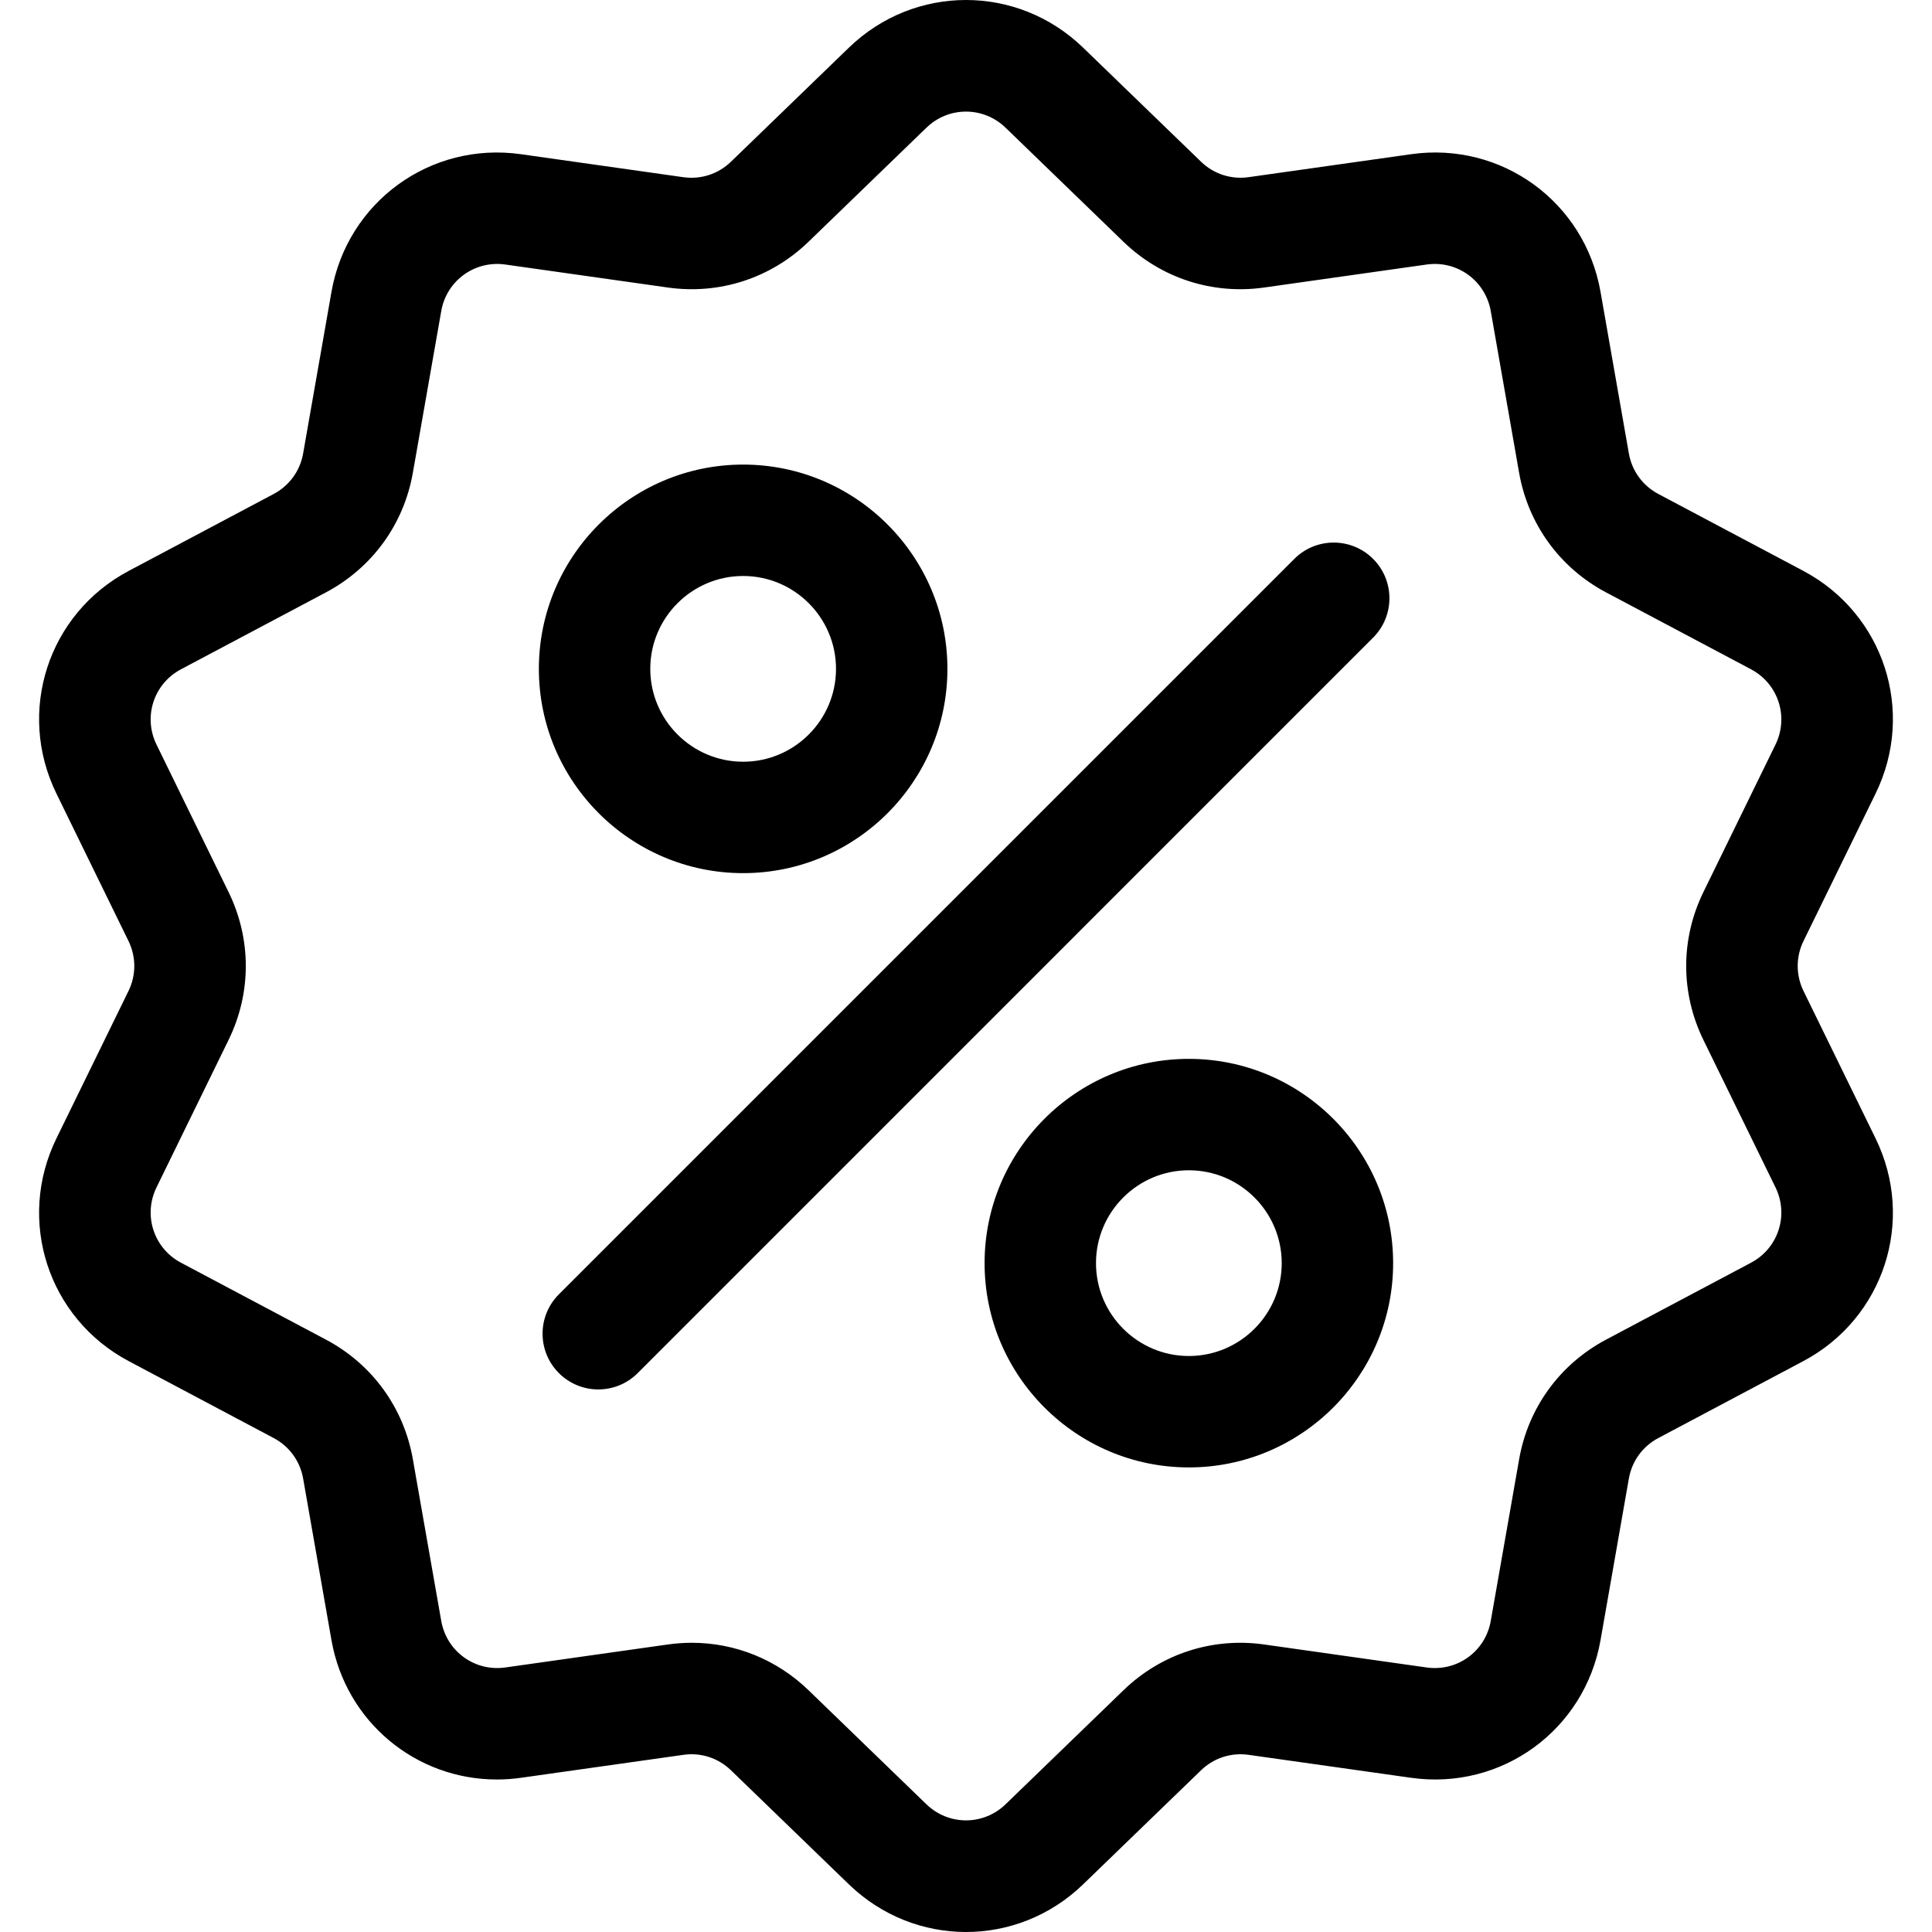 <svg width="60" height="60" viewBox="0 0 60 60" fill="none" xmlns="http://www.w3.org/2000/svg">
<g clip-path="url(#clip0)">
<path d="M56.01 30.777C55.769 30.283 55.769 29.717 56.01 29.223L58.248 24.645C59.494 22.096 58.507 19.058 56.001 17.728L51.5 15.34C51.014 15.082 50.681 14.624 50.586 14.083L49.706 9.064C49.215 6.269 46.631 4.391 43.822 4.789L38.777 5.502C38.232 5.579 37.694 5.404 37.299 5.022L33.636 1.479C31.597 -0.493 28.403 -0.493 26.364 1.479L22.701 5.022C22.306 5.405 21.768 5.579 21.223 5.503L16.178 4.789C13.368 4.392 10.785 6.27 10.294 9.064L9.414 14.083C9.319 14.624 8.986 15.082 8.501 15.34L3.999 17.729C1.493 19.058 0.506 22.096 1.752 24.645L3.99 29.223C4.231 29.717 4.231 30.284 3.99 30.777L1.752 35.355C0.506 37.904 1.493 40.942 3.999 42.272L8.5 44.66C8.986 44.918 9.319 45.376 9.414 45.917L10.294 50.936C10.741 53.48 12.922 55.264 15.429 55.264C15.676 55.264 15.926 55.247 16.178 55.211L21.224 54.498C21.768 54.42 22.306 54.596 22.701 54.978L26.364 58.521C27.384 59.507 28.692 60 30 60C31.308 60 32.617 59.507 33.636 58.521L37.299 54.978C37.694 54.596 38.232 54.421 38.777 54.498L43.822 55.211C46.632 55.609 49.215 53.731 49.706 50.936L50.586 45.917C50.681 45.376 51.014 44.918 51.5 44.66L56.001 42.272C58.507 40.942 59.494 37.904 58.248 35.355L56.01 30.777ZM54.379 39.215L49.878 41.603C48.443 42.365 47.458 43.719 47.178 45.319L46.297 50.338C46.132 51.284 45.257 51.919 44.307 51.785L39.261 51.071C37.653 50.843 36.06 51.361 34.893 52.49L31.23 56.033C30.541 56.7 29.46 56.7 28.77 56.033L25.108 52.49C24.121 51.536 22.83 51.018 21.483 51.018C21.237 51.018 20.988 51.036 20.739 51.071L15.693 51.785C14.743 51.919 13.869 51.284 13.703 50.338L12.822 45.319C12.542 43.719 11.557 42.364 10.122 41.603L5.621 39.215C4.773 38.765 4.439 37.737 4.861 36.875L7.098 32.297C7.812 30.837 7.812 29.163 7.098 27.703L4.861 23.125C4.439 22.263 4.773 21.235 5.621 20.785L10.122 18.397C11.557 17.635 12.542 16.281 12.822 14.681L13.703 9.662C13.868 8.716 14.742 8.081 15.693 8.215L20.738 8.929C22.347 9.157 23.939 8.639 25.107 7.51L28.77 3.967C29.459 3.299 30.54 3.299 31.23 3.967L34.892 7.51C36.06 8.639 37.653 9.157 39.261 8.929L44.306 8.215C45.257 8.081 46.131 8.716 46.297 9.662L47.177 14.681C47.458 16.281 48.442 17.636 49.877 18.397L54.379 20.785C55.227 21.235 55.561 22.263 55.139 23.125L52.901 27.703C52.188 29.163 52.188 30.837 52.901 32.297L55.139 36.874C55.561 37.737 55.227 38.765 54.379 39.215Z" fill="black"/>
<path d="M42.643 17.357C41.967 16.681 40.871 16.681 40.196 17.357L17.357 40.196C16.681 40.871 16.681 41.967 17.357 42.643C17.695 42.981 18.138 43.15 18.581 43.15C19.023 43.15 19.466 42.981 19.804 42.643L42.642 19.804C43.319 19.128 43.319 18.033 42.643 17.357Z" fill="black"/>
<path d="M23.079 14.428C19.581 14.428 16.735 17.274 16.735 20.772C16.735 24.27 19.581 27.116 23.079 27.116C26.577 27.116 29.423 24.27 29.423 20.772C29.423 17.274 26.577 14.428 23.079 14.428ZM23.079 23.656C21.489 23.656 20.195 22.362 20.195 20.772C20.195 19.182 21.489 17.888 23.079 17.888C24.669 17.888 25.963 19.182 25.963 20.772C25.963 22.362 24.669 23.656 23.079 23.656Z" fill="black"/>
<path d="M36.921 32.884C33.423 32.884 30.577 35.73 30.577 39.228C30.577 42.726 33.423 45.572 36.921 45.572C40.419 45.572 43.265 42.726 43.265 39.228C43.265 35.73 40.419 32.884 36.921 32.884ZM36.921 42.112C35.331 42.112 34.037 40.818 34.037 39.228C34.037 37.638 35.331 36.344 36.921 36.344C38.511 36.344 39.805 37.638 39.805 39.228C39.805 40.818 38.511 42.112 36.921 42.112Z" fill="black"/>
</g>
<defs>
<clipPath id="clip0">
<rect width="60" height="60" fill="white"/>
</clipPath>
</defs>
</svg>
